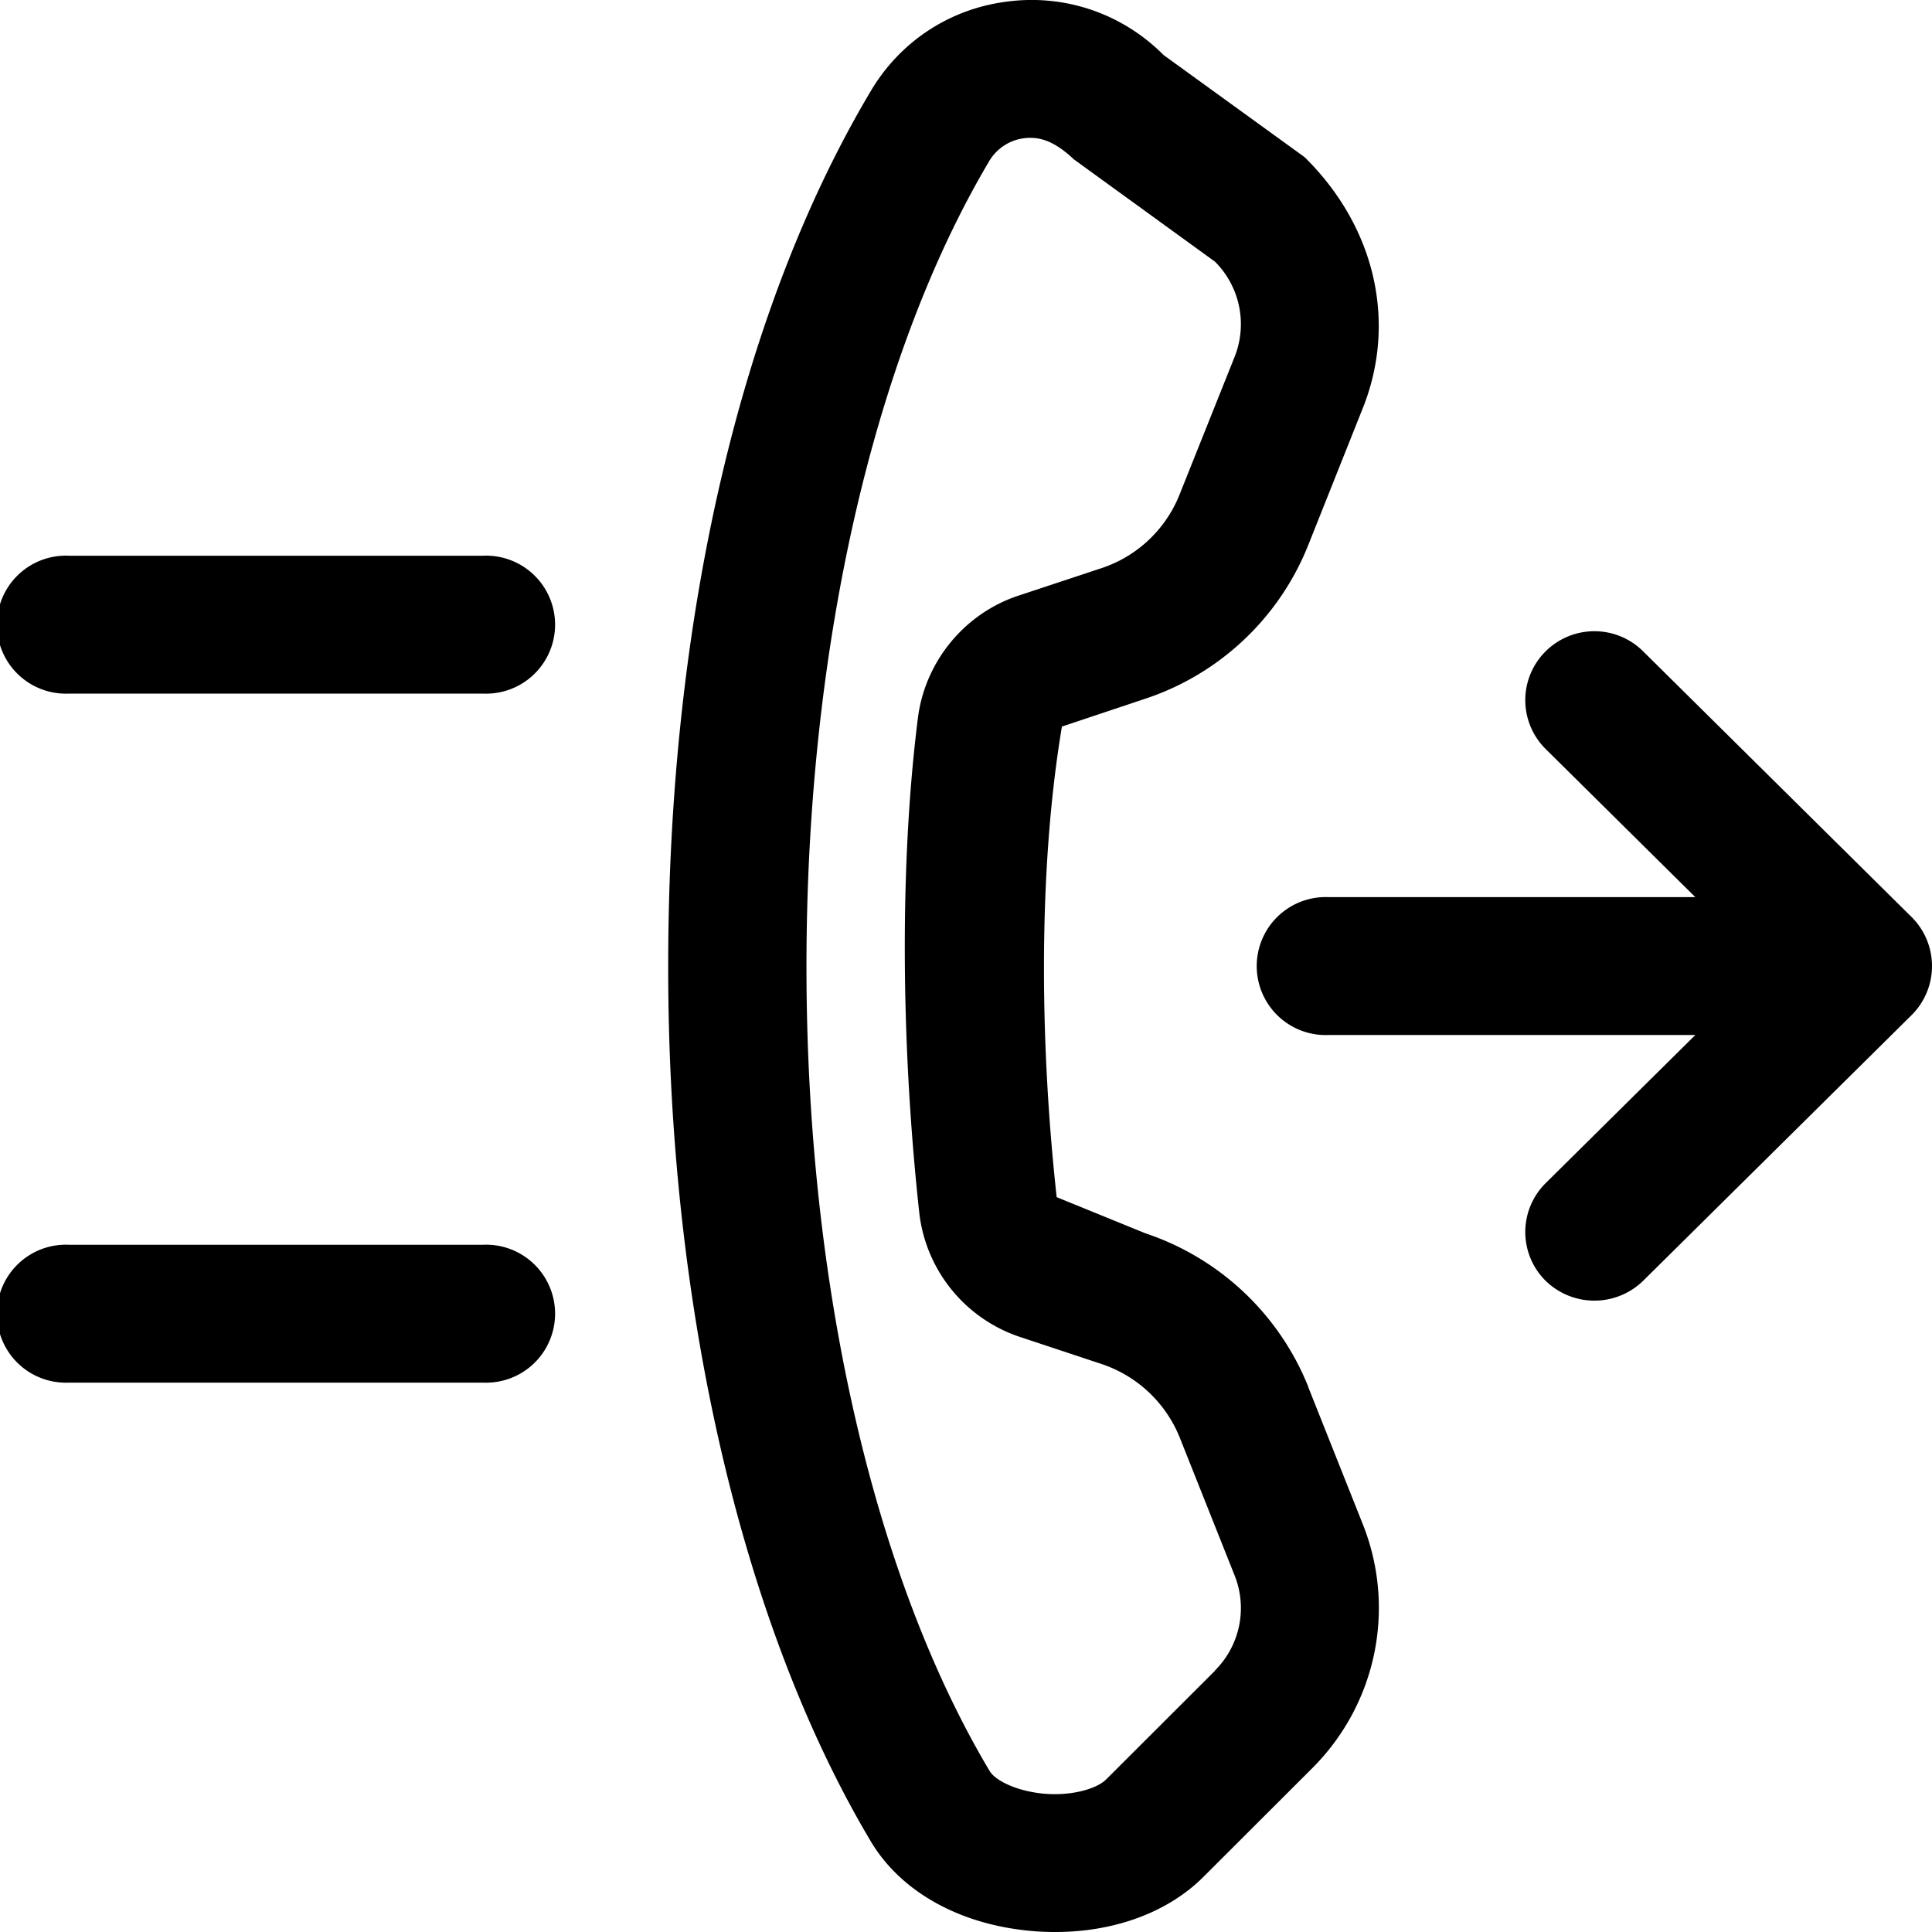 <svg width="14" height="14" xmlns="http://www.w3.org/2000/svg"><path d="M13.853 6.646a.501.501 0 010 .709l-1.947 1.927a.506.506 0 01-.708-.003.498.498 0 01.003-.706L12.285 7.5H9.629a.5.5 0 110-.999h2.656l-1.084-1.073a.498.498 0 01-.003-.706.501.501 0 01.708-.003l1.947 1.927zM3.5 9.02a.5.5 0 110 .999H.5a.5.5 0 110-.999H3.5zm0-4.993a.5.5 0 110 .999H.5a.5.5 0 110-.999H3.5zm5.304 8.078a.638.638 0 00.142-.69l-.396-.995a.927.927 0 00-.568-.536l-.594-.197a1.077 1.077 0 01-.727-.902c-.135-1.243-.14-2.547-.01-3.578.05-.41.336-.76.727-.89l.604-.2a.92.92 0 00.567-.537l.397-.993a.64.64 0 00-.142-.691l-1.022-.741c-.12-.113-.217-.156-.314-.156a.343.343 0 00-.3.169C6.327 2.585 5.844 4.71 5.844 7c-.001 2.289.482 4.415 1.327 5.833.037.063.173.137.36.161.218.028.414-.03.483-.098l.792-.791zm.676-2.054l.395.993c.243.61.1 1.302-.364 1.767l-.791.79c-.257.257-.645.399-1.072.399a1.84 1.84 0 01-.244-.015c-.489-.06-.888-.295-1.094-.642C5.376 11.775 4.84 9.463 4.842 7c0-2.5.522-4.753 1.469-6.342.214-.36.575-.596.991-.647.417-.054.832.088 1.13.388l1.022.74c.522.515.665 1.208.422 1.817l-.396.994A1.923 1.923 0 018.3 5.063l-.605.202c-.169 1.01-.164 2.26-.038 3.41l.643.262a1.93 1.93 0 011.181 1.114z" fill="#000" fill-rule="evenodd"/></svg>